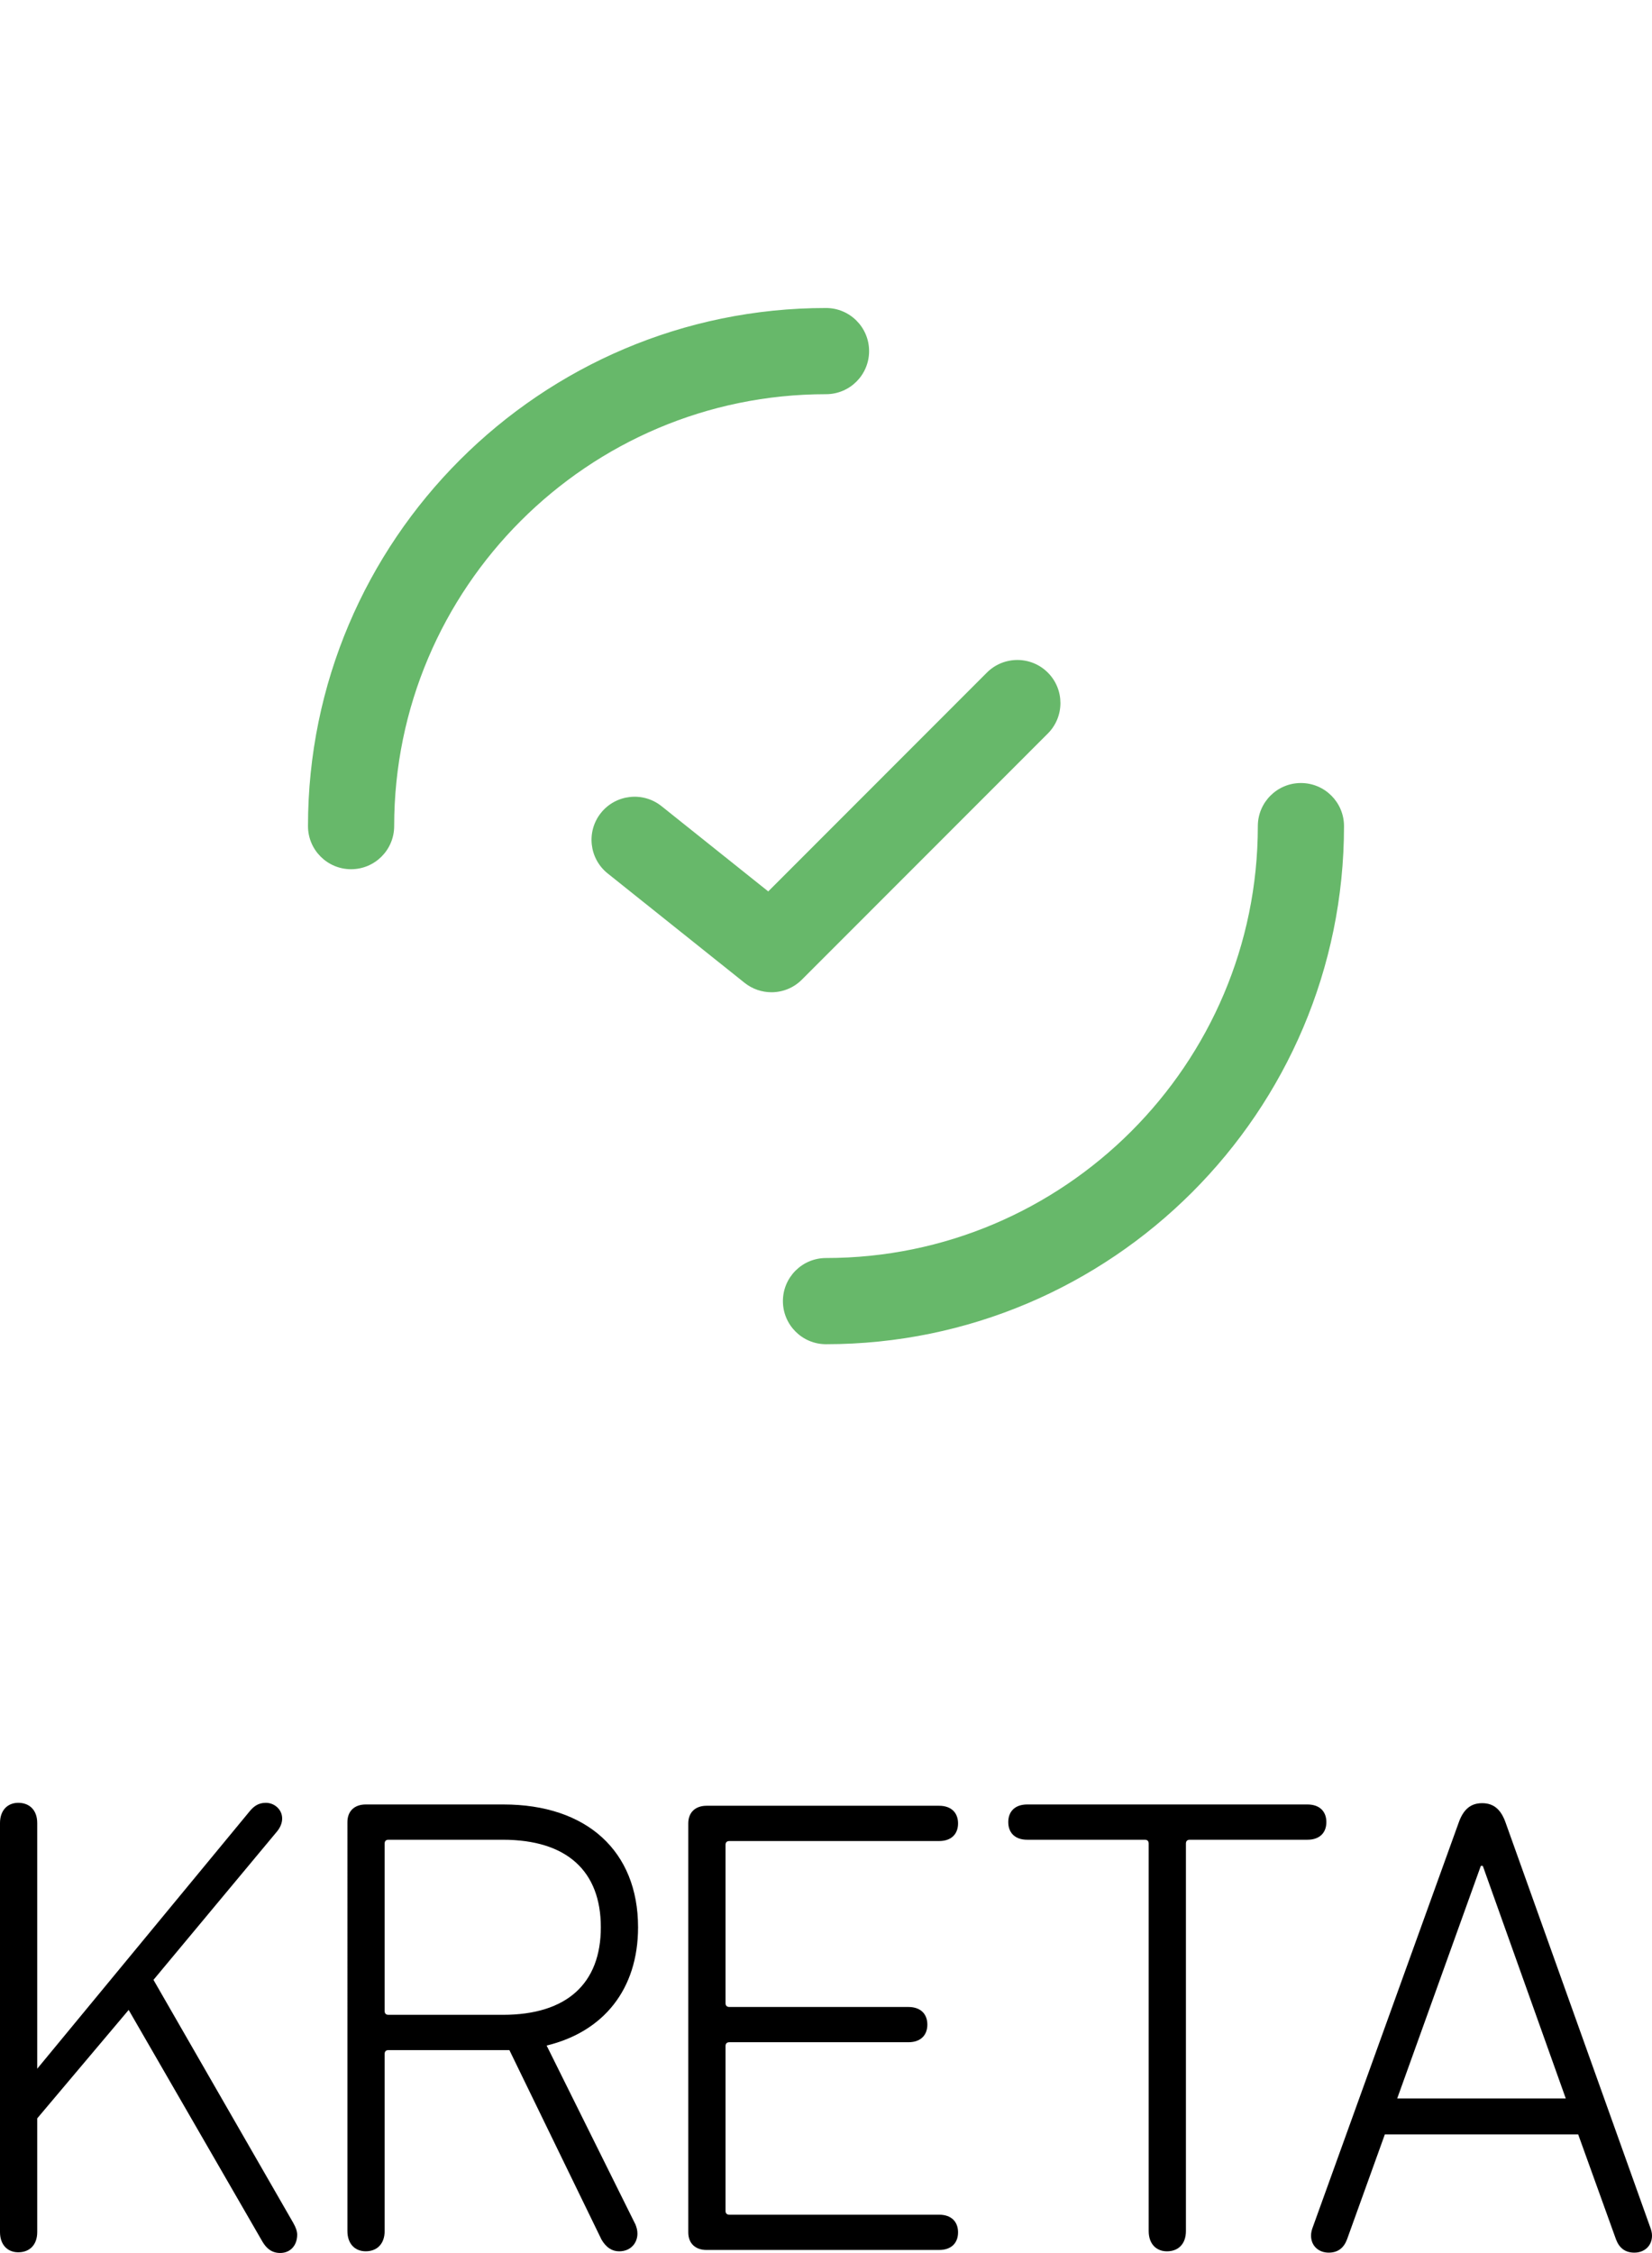 <?xml version="1.0" encoding="utf-8"?>
<!-- Generator: Adobe Illustrator 17.0.0, SVG Export Plug-In . SVG Version: 6.00 Build 0)  -->
<!DOCTYPE svg PUBLIC "-//W3C//DTD SVG 1.1//EN" "http://www.w3.org/Graphics/SVG/1.1/DTD/svg11.dtd">
<svg version="1.1" id="Capa_1" xmlns="http://www.w3.org/2000/svg" xmlns:xlink="http://www.w3.org/1999/xlink" x="0px" y="0px"
	 width="60px" height="81.814px" viewBox="0 0 60 81.814" enable-background="new 0 0 60 81.814" xml:space="preserve">
<g>
	<g>
		<path fill="#67b86a" d="M30,48.814c-0.864,0-1.565-0.701-1.565-1.565s0.7-1.565,1.565-1.565c8.648,0,15.684-7.036,15.684-15.684
			c0-0.864,0.7-1.565,1.565-1.565s1.565,0.701,1.565,1.565C48.814,40.374,40.374,48.814,30,48.814z"/>
	</g>
	<g>
		<path fill="#67b86a" d="M12.751,31.565c-0.864,0-1.565-0.701-1.565-1.565c0-10.374,8.44-18.815,18.814-18.815
			c0.864,0,1.565,0.7,1.565,1.565s-0.7,1.565-1.565,1.565c-8.648,0-15.684,7.036-15.684,15.685
			C14.316,30.864,13.615,31.565,12.751,31.565z"/>
	</g>
	<g>
		<g>
			<path fill="#67b86a" d="M28.02,36.033c-0.344,0-0.689-0.113-0.977-0.342l-4.971-3.971c-0.675-0.539-0.785-1.524-0.246-2.2
				c0.54-0.674,1.524-0.784,2.199-0.246l3.877,3.097l7.941-7.946c0.611-0.611,1.602-0.611,2.213-0.001
				c0.611,0.611,0.611,1.602,0.001,2.213l-8.931,8.936C28.823,35.878,28.422,36.033,28.02,36.033z"/>
		</g>
	</g>
</g>
<g>
	<g>
		<path d="M0,66.204c0-0.475,0.285-0.736,0.664-0.736c0.403,0,0.688,0.261,0.688,0.736v8.92l7.734-9.371
			c0.142-0.166,0.308-0.285,0.569-0.285c0.308,0,0.593,0.238,0.593,0.57c0,0.166-0.071,0.332-0.19,0.474l-4.484,5.385l5.077,8.826
			c0.095,0.166,0.143,0.308,0.143,0.427c0,0.38-0.238,0.665-0.617,0.665c-0.308,0-0.498-0.166-0.641-0.404l-4.863-8.422
			l-3.321,3.938v4.128c0,0.474-0.285,0.735-0.688,0.735C0.285,81.791,0,81.53,0,81.055V66.204z"/>
	</g>
	<g>
		<path d="M21.846,81.328l-3.345-6.88h-0.214h-4.175c-0.095,0-0.142,0.047-0.142,0.142v6.429c0,0.474-0.285,0.735-0.688,0.735
			c-0.38,0-0.664-0.261-0.664-0.735V66.169c0-0.404,0.261-0.641,0.664-0.641h5.005c3.013,0,4.887,1.684,4.887,4.46
			c0,2.254-1.257,3.796-3.321,4.294l3.227,6.5c0.047,0.119,0.071,0.214,0.071,0.332c0,0.333-0.238,0.641-0.664,0.641
			C22.226,81.755,22.012,81.613,21.846,81.328z M21.822,69.988c0-2.04-1.233-3.179-3.558-3.179h-4.152
			c-0.095,0-0.142,0.048-0.142,0.142v6.073c0,0.095,0.047,0.143,0.142,0.143h4.152C20.589,73.167,21.822,72.028,21.822,69.988z"/>
	</g>
	<g>
		<path d="M24.998,66.216c0-0.404,0.261-0.641,0.664-0.641h8.446c0.45,0,0.688,0.261,0.688,0.641c0,0.379-0.237,0.64-0.688,0.64
			h-7.615c-0.095,0-0.142,0.048-0.142,0.142v5.741c0,0.095,0.047,0.143,0.142,0.143h6.5c0.45,0,0.688,0.261,0.688,0.64
			c0,0.38-0.238,0.64-0.688,0.64h-6.5c-0.095,0-0.142,0.048-0.142,0.143v5.978c0,0.095,0.047,0.142,0.142,0.142h7.615
			c0.45,0,0.688,0.261,0.688,0.641c0,0.379-0.237,0.64-0.688,0.64h-8.446c-0.404,0-0.664-0.237-0.664-0.64V66.216z"/>
	</g>
	<g>
		<path d="M41.72,81.02V66.951c0-0.095-0.047-0.142-0.142-0.142h-4.27c-0.451,0-0.688-0.261-0.688-0.64
			c0-0.38,0.237-0.641,0.688-0.641h10.177c0.451,0,0.688,0.261,0.688,0.641c0,0.379-0.237,0.64-0.688,0.64h-4.27
			c-0.095,0-0.143,0.048-0.143,0.142V81.02c0,0.474-0.284,0.735-0.688,0.735C42.004,81.755,41.72,81.494,41.72,81.02z"/>
	</g>
	<g>
		<path d="M47.663,80.925l5.314-14.732c0.166-0.474,0.427-0.712,0.854-0.712s0.688,0.238,0.854,0.712l5.266,14.732
			C59.976,80.996,60,81.091,60,81.186c0,0.38-0.285,0.617-0.641,0.617c-0.332,0-0.545-0.166-0.664-0.475l-1.376-3.819h-7.022
			l-1.376,3.819c-0.118,0.309-0.332,0.475-0.664,0.475c-0.356,0-0.64-0.237-0.64-0.617C47.616,81.091,47.639,80.996,47.663,80.925z
			 M56.868,76.204l-3.013-8.446h-0.072l-3.037,8.446H56.868z"/>
	</g>
</g>
</svg>
